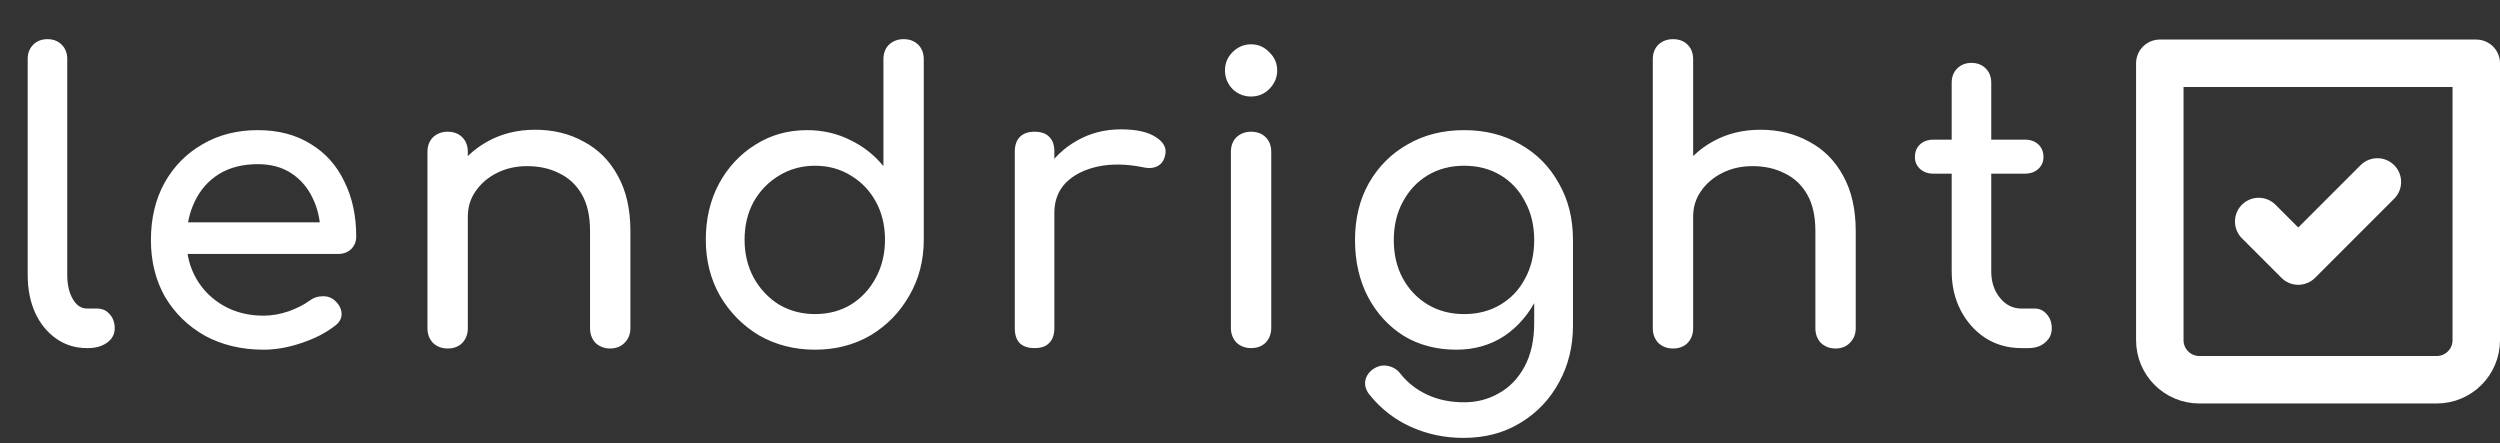 <svg width="158" height="28" viewBox="0 0 158 28" fill="none" xmlns="http://www.w3.org/2000/svg">
<rect x="0" y="0" width="158" height="28" fill="#333333" stroke="none"/>
<path d="M5.5 22C4.767 22 4.117 21.8 3.55 21.4C2.983 21 2.542 20.458 2.225 19.775C1.908 19.075 1.75 18.275 1.75 17.375V3.725C1.75 3.358 1.867 3.058 2.1 2.825C2.333 2.592 2.633 2.475 3 2.475C3.367 2.475 3.667 2.592 3.9 2.825C4.133 3.058 4.25 3.358 4.25 3.725V17.375C4.25 17.992 4.367 18.5 4.6 18.9C4.833 19.3 5.133 19.5 5.5 19.5H6.125C6.458 19.5 6.725 19.617 6.925 19.85C7.142 20.083 7.25 20.383 7.25 20.75C7.25 21.117 7.092 21.417 6.775 21.65C6.458 21.883 6.05 22 5.55 22H5.5ZM16.663 22.1C15.28 22.1 14.047 21.808 12.963 21.225C11.897 20.625 11.055 19.808 10.438 18.775C9.838 17.725 9.538 16.525 9.538 15.175C9.538 13.808 9.822 12.608 10.388 11.575C10.972 10.525 11.772 9.708 12.788 9.125C13.805 8.525 14.972 8.225 16.288 8.225C17.588 8.225 18.705 8.517 19.638 9.1C20.572 9.667 21.28 10.458 21.763 11.475C22.263 12.475 22.513 13.633 22.513 14.95C22.513 15.267 22.405 15.533 22.188 15.75C21.972 15.95 21.697 16.05 21.363 16.05H11.288V14.05H21.288L20.263 14.75C20.247 13.917 20.08 13.175 19.763 12.525C19.447 11.858 18.997 11.333 18.413 10.95C17.83 10.567 17.122 10.375 16.288 10.375C15.338 10.375 14.522 10.583 13.838 11C13.172 11.417 12.663 11.992 12.313 12.725C11.963 13.442 11.788 14.258 11.788 15.175C11.788 16.092 11.997 16.908 12.413 17.625C12.83 18.342 13.405 18.908 14.138 19.325C14.872 19.742 15.713 19.95 16.663 19.95C17.18 19.95 17.705 19.858 18.238 19.675C18.788 19.475 19.23 19.25 19.563 19C19.813 18.817 20.08 18.725 20.363 18.725C20.663 18.708 20.922 18.792 21.138 18.975C21.422 19.225 21.572 19.5 21.588 19.8C21.605 20.1 21.472 20.358 21.188 20.575C20.622 21.025 19.913 21.392 19.063 21.675C18.23 21.958 17.43 22.1 16.663 22.1ZM38.566 22.025C38.199 22.025 37.891 21.908 37.641 21.675C37.407 21.425 37.291 21.117 37.291 20.75V14.6C37.291 13.65 37.116 12.875 36.766 12.275C36.416 11.675 35.941 11.233 35.341 10.95C34.757 10.65 34.082 10.5 33.316 10.5C32.616 10.5 31.982 10.642 31.416 10.925C30.849 11.208 30.399 11.592 30.066 12.075C29.732 12.542 29.566 13.083 29.566 13.7H27.991C27.991 12.65 28.241 11.717 28.741 10.9C29.257 10.067 29.957 9.408 30.841 8.925C31.724 8.442 32.716 8.2 33.816 8.2C34.966 8.2 35.991 8.45 36.891 8.95C37.807 9.433 38.524 10.15 39.041 11.1C39.574 12.05 39.841 13.217 39.841 14.6V20.75C39.841 21.117 39.716 21.425 39.466 21.675C39.232 21.908 38.932 22.025 38.566 22.025ZM28.291 22.025C27.924 22.025 27.616 21.908 27.366 21.675C27.132 21.425 27.016 21.117 27.016 20.75V9.6C27.016 9.217 27.132 8.908 27.366 8.675C27.616 8.442 27.924 8.325 28.291 8.325C28.674 8.325 28.982 8.442 29.216 8.675C29.449 8.908 29.566 9.217 29.566 9.6V20.75C29.566 21.117 29.449 21.425 29.216 21.675C28.982 21.908 28.674 22.025 28.291 22.025ZM51.507 22.1C50.207 22.1 49.032 21.8 47.982 21.2C46.948 20.583 46.123 19.75 45.507 18.7C44.907 17.65 44.607 16.467 44.607 15.15C44.607 13.833 44.882 12.658 45.432 11.625C45.998 10.575 46.765 9.75 47.732 9.15C48.698 8.533 49.79 8.225 51.007 8.225C51.99 8.225 52.898 8.433 53.732 8.85C54.565 9.25 55.265 9.8 55.832 10.5V3.75C55.832 3.367 55.948 3.058 56.182 2.825C56.432 2.592 56.74 2.475 57.107 2.475C57.49 2.475 57.798 2.592 58.032 2.825C58.265 3.058 58.382 3.367 58.382 3.75V15.15C58.382 16.467 58.073 17.65 57.457 18.7C56.857 19.75 56.04 20.583 55.007 21.2C53.973 21.8 52.807 22.1 51.507 22.1ZM51.507 19.85C52.357 19.85 53.115 19.65 53.782 19.25C54.448 18.833 54.973 18.267 55.357 17.55C55.74 16.833 55.932 16.033 55.932 15.15C55.932 14.25 55.74 13.45 55.357 12.75C54.973 12.05 54.448 11.5 53.782 11.1C53.115 10.683 52.357 10.475 51.507 10.475C50.673 10.475 49.915 10.683 49.232 11.1C48.565 11.5 48.032 12.05 47.632 12.75C47.248 13.45 47.057 14.25 47.057 15.15C47.057 16.033 47.248 16.833 47.632 17.55C48.032 18.267 48.565 18.833 49.232 19.25C49.915 19.65 50.673 19.85 51.507 19.85ZM65.36 13.45C65.36 12.45 65.601 11.558 66.085 10.775C66.585 9.975 67.251 9.342 68.085 8.875C68.918 8.408 69.835 8.175 70.835 8.175C71.835 8.175 72.576 8.342 73.06 8.675C73.56 8.992 73.751 9.375 73.635 9.825C73.585 10.058 73.485 10.242 73.335 10.375C73.201 10.492 73.043 10.567 72.86 10.6C72.676 10.633 72.476 10.625 72.26 10.575C71.193 10.358 70.235 10.342 69.385 10.525C68.535 10.708 67.86 11.05 67.36 11.55C66.876 12.05 66.635 12.683 66.635 13.45H65.36ZM65.385 22C64.985 22 64.676 21.9 64.46 21.7C64.243 21.483 64.135 21.167 64.135 20.75V9.575C64.135 9.175 64.243 8.867 64.46 8.65C64.676 8.433 64.985 8.325 65.385 8.325C65.801 8.325 66.11 8.433 66.31 8.65C66.526 8.85 66.635 9.158 66.635 9.575V20.75C66.635 21.15 66.526 21.458 66.31 21.675C66.11 21.892 65.801 22 65.385 22ZM79.068 22C78.701 22 78.393 21.883 78.143 21.65C77.91 21.4 77.793 21.092 77.793 20.725V9.6C77.793 9.217 77.91 8.908 78.143 8.675C78.393 8.442 78.701 8.325 79.068 8.325C79.451 8.325 79.76 8.442 79.993 8.675C80.226 8.908 80.343 9.217 80.343 9.6V20.725C80.343 21.092 80.226 21.4 79.993 21.65C79.76 21.883 79.451 22 79.068 22ZM79.068 6.1C78.618 6.1 78.226 5.942 77.893 5.625C77.576 5.292 77.418 4.9 77.418 4.45C77.418 4 77.576 3.617 77.893 3.3C78.226 2.967 78.618 2.8 79.068 2.8C79.518 2.8 79.901 2.967 80.218 3.3C80.551 3.617 80.718 4 80.718 4.45C80.718 4.9 80.551 5.292 80.218 5.625C79.901 5.942 79.518 6.1 79.068 6.1ZM92.037 22.1C90.787 22.1 89.679 21.808 88.712 21.225C87.762 20.625 87.012 19.808 86.462 18.775C85.912 17.725 85.637 16.525 85.637 15.175C85.637 13.808 85.929 12.608 86.512 11.575C87.112 10.525 87.929 9.708 88.962 9.125C89.995 8.525 91.187 8.225 92.537 8.225C93.87 8.225 95.054 8.525 96.087 9.125C97.12 9.708 97.929 10.525 98.512 11.575C99.112 12.608 99.412 13.808 99.412 15.175H97.937C97.937 16.525 97.679 17.725 97.162 18.775C96.662 19.808 95.97 20.625 95.087 21.225C94.204 21.808 93.187 22.1 92.037 22.1ZM92.487 27.675C91.304 27.675 90.195 27.442 89.162 26.975C88.129 26.508 87.254 25.825 86.537 24.925C86.32 24.642 86.237 24.35 86.287 24.05C86.354 23.75 86.52 23.508 86.787 23.325C87.087 23.125 87.395 23.058 87.712 23.125C88.045 23.192 88.312 23.358 88.512 23.625C88.962 24.192 89.529 24.633 90.212 24.95C90.895 25.267 91.67 25.425 92.537 25.425C93.337 25.425 94.07 25.233 94.737 24.85C95.42 24.467 95.962 23.9 96.362 23.15C96.762 22.4 96.962 21.483 96.962 20.4V16.85L97.787 14.65L99.412 15.175V20.575C99.412 21.892 99.12 23.083 98.537 24.15C97.954 25.233 97.137 26.092 96.087 26.725C95.054 27.358 93.854 27.675 92.487 27.675ZM92.537 19.85C93.404 19.85 94.17 19.65 94.837 19.25C95.504 18.85 96.02 18.3 96.387 17.6C96.77 16.9 96.962 16.092 96.962 15.175C96.962 14.258 96.77 13.45 96.387 12.75C96.02 12.033 95.504 11.475 94.837 11.075C94.17 10.675 93.404 10.475 92.537 10.475C91.67 10.475 90.904 10.675 90.237 11.075C89.57 11.475 89.045 12.033 88.662 12.75C88.279 13.45 88.087 14.258 88.087 15.175C88.087 16.092 88.279 16.9 88.662 17.6C89.045 18.3 89.57 18.85 90.237 19.25C90.904 19.65 91.67 19.85 92.537 19.85ZM105.732 17.025C105.365 17.025 105.057 16.908 104.807 16.675C104.574 16.425 104.457 16.117 104.457 15.75V3.75C104.457 3.367 104.574 3.058 104.807 2.825C105.057 2.592 105.365 2.475 105.732 2.475C106.115 2.475 106.424 2.592 106.657 2.825C106.89 3.058 107.007 3.367 107.007 3.75V15.75C107.007 16.117 106.89 16.425 106.657 16.675C106.424 16.908 106.115 17.025 105.732 17.025ZM116.007 22.025C115.64 22.025 115.332 21.908 115.082 21.675C114.849 21.425 114.732 21.117 114.732 20.75V14.6C114.732 13.65 114.557 12.875 114.207 12.275C113.857 11.675 113.382 11.233 112.782 10.95C112.199 10.65 111.524 10.5 110.757 10.5C110.057 10.5 109.424 10.642 108.857 10.925C108.29 11.208 107.84 11.592 107.507 12.075C107.174 12.542 107.007 13.083 107.007 13.7H105.432C105.432 12.65 105.682 11.717 106.182 10.9C106.699 10.067 107.399 9.408 108.282 8.925C109.165 8.442 110.157 8.2 111.257 8.2C112.407 8.2 113.432 8.45 114.332 8.95C115.249 9.433 115.965 10.15 116.482 11.1C117.015 12.05 117.282 13.217 117.282 14.6V20.75C117.282 21.117 117.157 21.425 116.907 21.675C116.674 21.908 116.374 22.025 116.007 22.025ZM105.732 22.025C105.365 22.025 105.057 21.908 104.807 21.675C104.574 21.425 104.457 21.117 104.457 20.75V9.6C104.457 9.217 104.574 8.908 104.807 8.675C105.057 8.442 105.365 8.325 105.732 8.325C106.115 8.325 106.424 8.442 106.657 8.675C106.89 8.908 107.007 9.217 107.007 9.6V20.75C107.007 21.117 106.89 21.425 106.657 21.675C106.424 21.908 106.115 22.025 105.732 22.025ZM127.747 22C126.914 22 126.164 21.792 125.497 21.375C124.831 20.942 124.306 20.358 123.922 19.625C123.539 18.892 123.347 18.067 123.347 17.15V5.225C123.347 4.858 123.464 4.558 123.697 4.325C123.931 4.092 124.231 3.975 124.597 3.975C124.964 3.975 125.264 4.092 125.497 4.325C125.731 4.558 125.847 4.858 125.847 5.225V17.15C125.847 17.817 126.031 18.375 126.397 18.825C126.764 19.275 127.214 19.5 127.747 19.5H128.597C128.897 19.5 129.147 19.617 129.347 19.85C129.564 20.083 129.672 20.383 129.672 20.75C129.672 21.117 129.531 21.417 129.247 21.65C128.981 21.883 128.631 22 128.197 22H127.747ZM122.197 10.975C121.847 10.975 121.564 10.875 121.347 10.675C121.131 10.475 121.022 10.225 121.022 9.925C121.022 9.592 121.131 9.325 121.347 9.125C121.564 8.925 121.847 8.825 122.197 8.825H127.972C128.322 8.825 128.606 8.925 128.822 9.125C129.039 9.325 129.147 9.592 129.147 9.925C129.147 10.225 129.039 10.475 128.822 10.675C128.606 10.875 128.322 10.975 127.972 10.975H122.197Z" fill="white"/>
<path d="M150.25 11.499L145.25 16.499L142.75 13.999M136.5 4H156.5V21.5C156.5 22.881 155.381 24 154 24H139C137.619 24 136.5 22.881 136.5 21.5V4Z" stroke="white" stroke-width="3" stroke-linecap="round" stroke-linejoin="round"/>
</svg>
